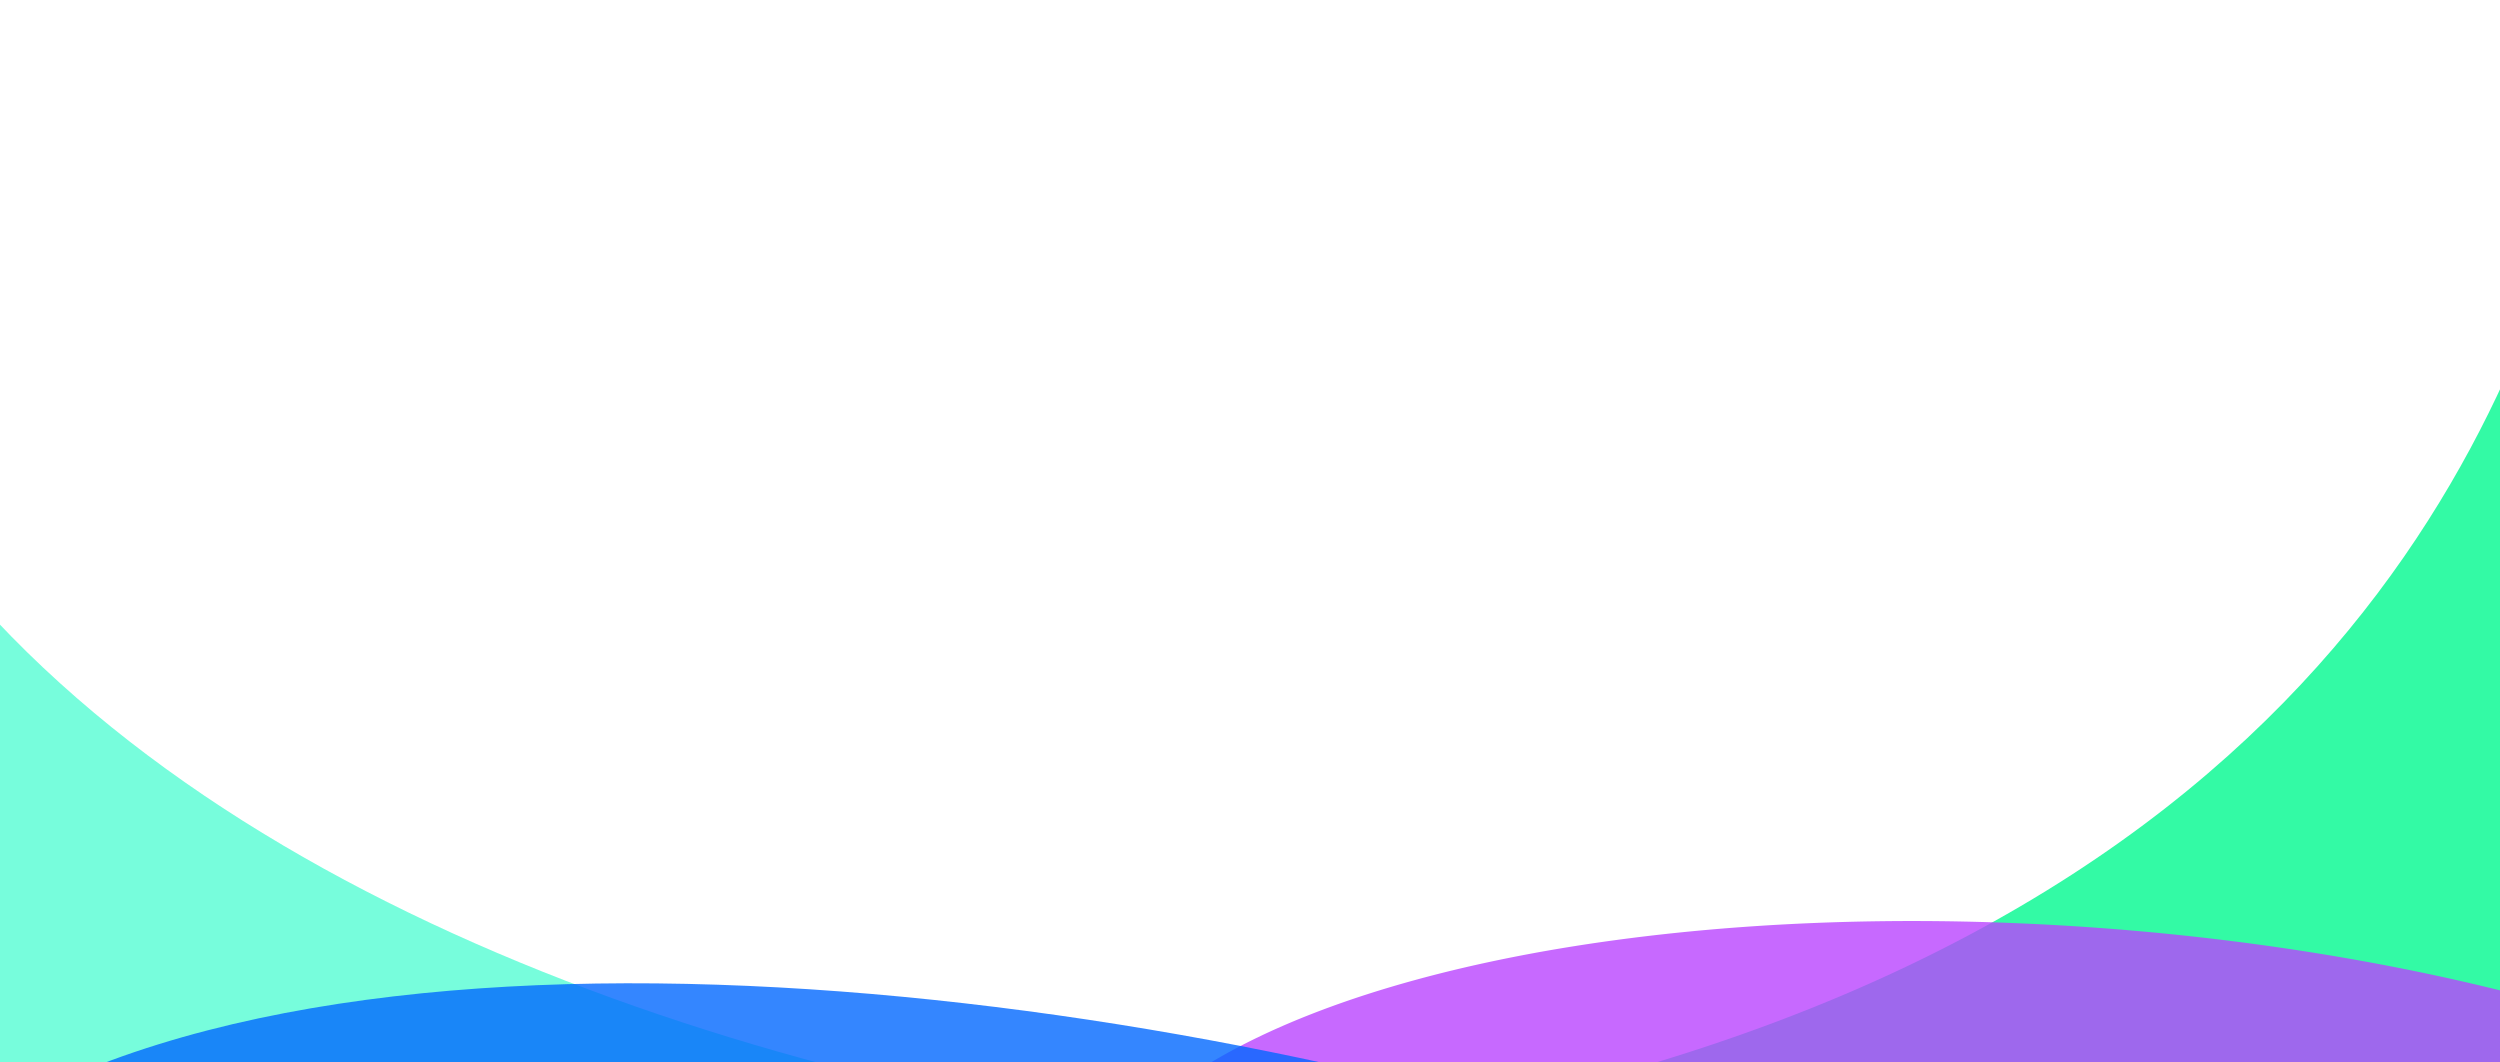 <?xml version="1.0" encoding="UTF-8"?>
<svg width="1600" height="680" fill="none" version="1.1" viewBox="0 0 1600 680" xmlns="http://www.w3.org/2000/svg">
 <defs>
  <clipPath id="clipPath648">
   <rect width="1600" height="680" fill="#fff" stop-color="#000000" stroke-width=".323px"/>
  </clipPath>
  <filter id="filter1160" x="-.456" y="-.344" width="1.911" height="1.689" color-interpolation-filters="sRGB">
   <feGaussianBlur stdDeviation="85.514"/>
  </filter>
  <filter id="filter1164" x="-.389" y="-1.021" width="1.778" height="3.042" color-interpolation-filters="sRGB">
   <feGaussianBlur stdDeviation="72.871"/>
  </filter>
  <filter id="filter1168" x="-.385" y="-.853" width="1.769" height="2.705" color-interpolation-filters="sRGB">
   <feGaussianBlur stdDeviation="58.209"/>
  </filter>
  <filter id="filter1172" x="-.541" y="-.266" width="2.083" height="1.531" color-interpolation-filters="sRGB">
   <feGaussianBlur stdDeviation="96.388"/>
  </filter>
 </defs>
 <g clip-path="url(#clipPath648)" fill-opacity=".8" stroke-width=".323px">
  <path transform="matrix(2.12 .387 -.449 .818 -3229.7 -403.54)" d="m1476.7 51.83 126.26 595.92 324.14-197.95c-158.87-4.098-337.92-109.13-450.4-397.97z" fill="#55fcd3" filter="url(#filter1160)" style="mix-blend-mode:normal"/>
  <path transform="matrix(2.325 -.42 .175 .663 -1703.9 865.35)" d="m1456.3-198.77c-42.773 257.11-144.9 724.32-427.41 658.2l385.98 212.45z" fill="#00f88f" filter="url(#filter1172)" style="mix-blend-mode:normal"/>
  <path transform="matrix(2.901 .255 -.213 1.097 -2872 -52.337)" d="m1423.3 254.32a217.43 217.43 0 0 0-154.34 156.43l363.32-84.588-1.312-17.847a217.43 217.43 0 0 0-151.4-61.402 217.43 217.43 0 0 0-56.275 7.407z" fill="#b944ff" filter="url(#filter1168)" style="mix-blend-mode:normal"/>
  <path transform="matrix(2.571 .105 .424 1.002 -3489 235.5)" d="m1321.5 315.32-15.328 92.999 449.59-46.977c-90.94-110.35-294.08-190.92-434.26-46.022z" fill="#0268ff" filter="url(#filter1164)" style="mix-blend-mode:normal"/>
 </g>
</svg>
